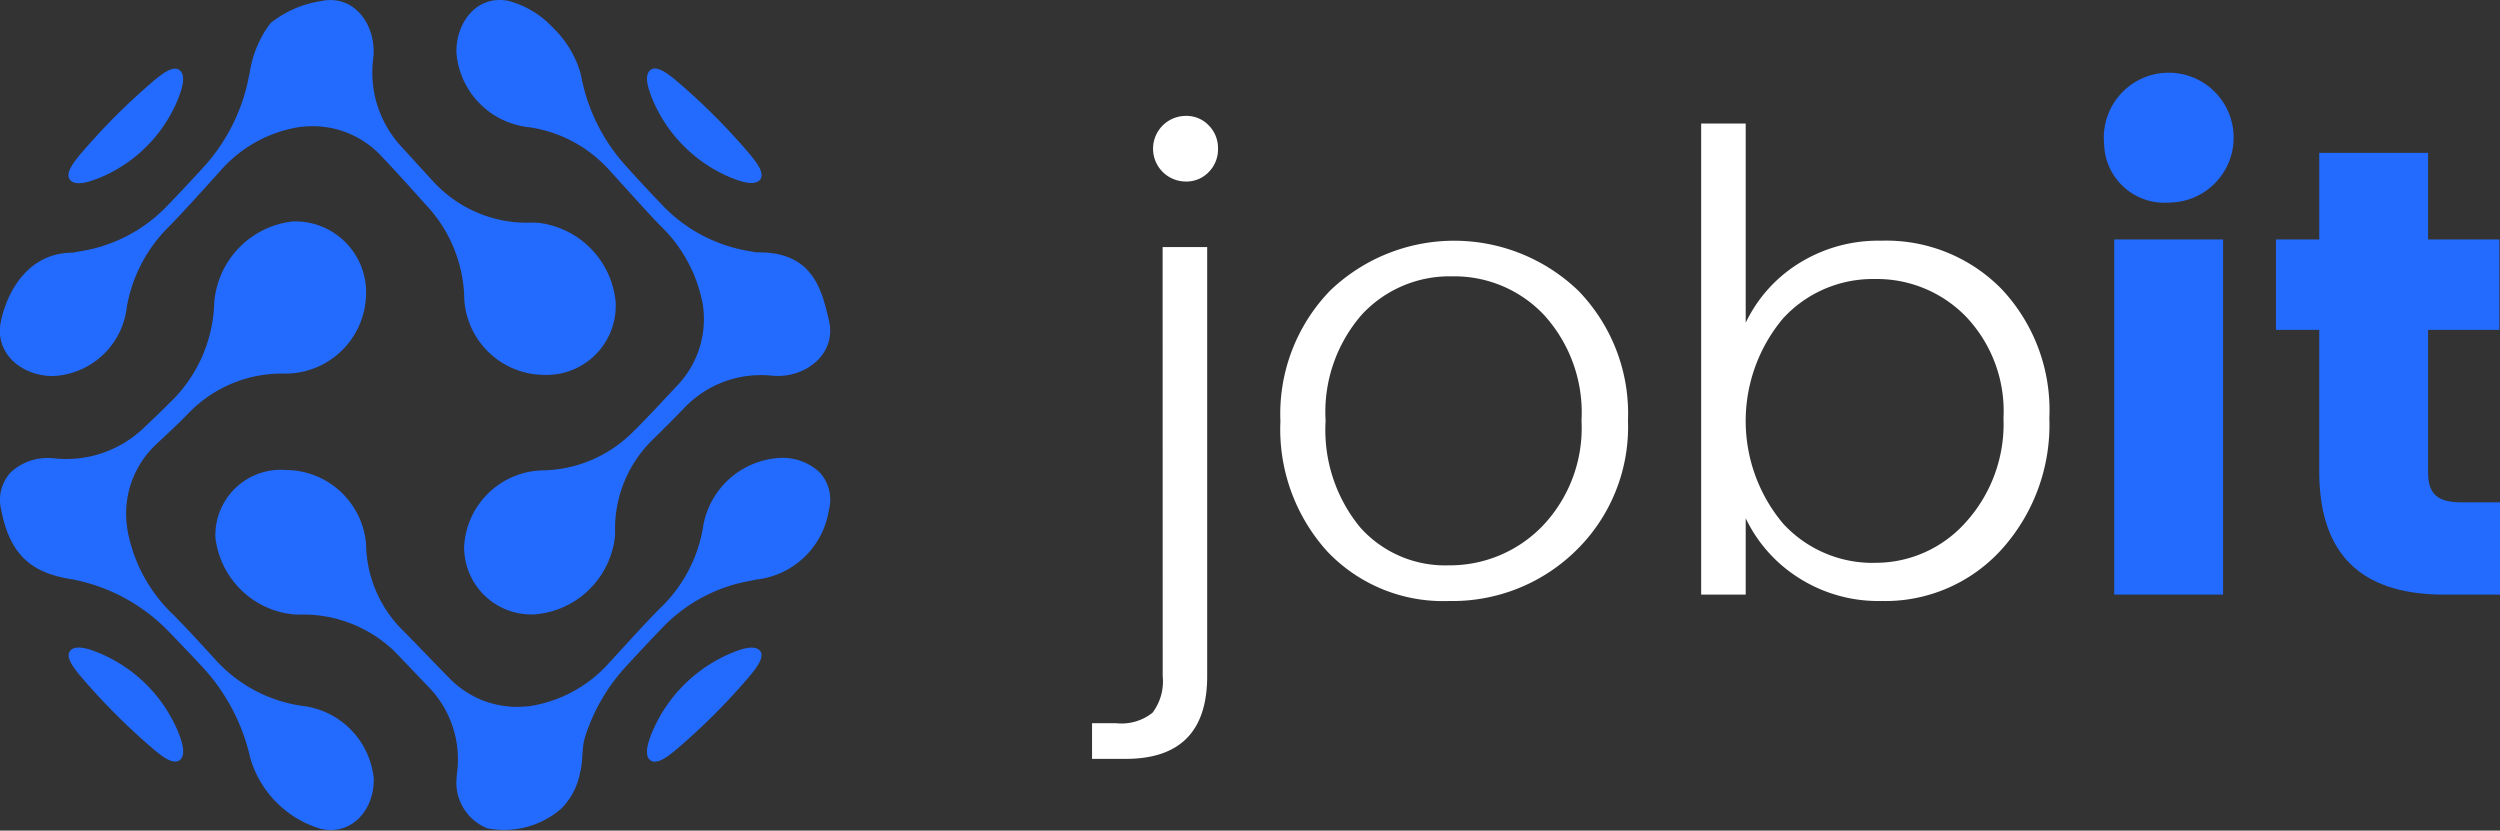 <svg xmlns="http://www.w3.org/2000/svg" width="148.583" height="49.364" viewBox="0 0 148.583 49.364">
  <rect x="0" y="0" width="148.583" height="49.364" fill="#333333" stroke="none"/>
  <g id="logo" transform="translate(-4253.049 -1035.666)">
    <g id="logomarca" transform="translate(4253.049 1035.666)">
      <g id="Grupo_1" data-name="Grupo 1">
        <path id="Caminho_1" data-name="Caminho 1" d="M4308.35,1067.643a3.738,3.738,0,0,0,.017-.419,7.4,7.4,0,0,1,2.138-5.33c.682-.672,1.359-1.342,2.023-2.034a6.289,6.289,0,0,1,5.123-1.87c.1.011.211.016.318.018,1.817.042,3.559-1.349,3.112-3.287-.439-1.911-1-4.11-4.292-4.056a2.1,2.1,0,0,1-.306-.053,9.179,9.179,0,0,1-5.294-2.739q-1.082-1.128-2.128-2.288a11.007,11.007,0,0,1-2.687-5.285c-.021-.118-.047-.238-.081-.359a6.143,6.143,0,0,0-1.663-2.672,5.5,5.5,0,0,0-2.549-1.537c-1.942-.433-3.2,1.329-3.14,3.086a4.834,4.834,0,0,0,4.229,4.4l.078.009a7.922,7.922,0,0,1,4.813,2.589c1,1.086,1.964,2.195,2.99,3.254a8.685,8.685,0,0,1,2.556,4.834v.024a.066.066,0,0,0,0,.024,5.723,5.723,0,0,1-1.551,4.637c-.924.98-1.829,1.977-2.8,2.917a7.751,7.751,0,0,1-5.125,2.115l-.088,0a4.788,4.788,0,0,0-4.645,4.514,3.992,3.992,0,0,0,3.936,4.049c.121,0,.243,0,.364-.012A5.217,5.217,0,0,0,4308.35,1067.643Z" transform="translate(-4271.812 -1035.666)" fill="#236bfe"/>
        <path id="Caminho_2" data-name="Caminho 2" d="M4279.267,1090.989a4.274,4.274,0,0,0,.442.018,7.822,7.822,0,0,1,5.658,2.206c.672.7,1.336,1.4,2.01,2.1a6.167,6.167,0,0,1,1.688,5.093c-.014.1-.024.206-.03.309a2.933,2.933,0,0,0,1.827,2.995,5.188,5.188,0,0,0,4.43-1.2,4.115,4.115,0,0,0,1.078-2.087c.2-.718.082-1.407.3-2.136a11.175,11.175,0,0,1,2.483-4.248q1.06-1.154,2.146-2.285a9.5,9.5,0,0,1,5.229-2.759c.118-.018.236-.059.366-.075a4.914,4.914,0,0,0,4.275-4.16,2.381,2.381,0,0,0-.579-2.229,3.231,3.231,0,0,0-2.5-.823,4.9,4.9,0,0,0-4.407,4.1c0,.025-.007.05-.01.074a8.607,8.607,0,0,1-2.563,4.769c-1.036,1.05-2.013,2.151-3.014,3.232a7.932,7.932,0,0,1-4.761,2.572h-.047a5.607,5.607,0,0,1-4.631-1.618c-.954-.964-1.88-1.951-2.837-2.91a7.351,7.351,0,0,1-2.161-5v-.083a4.806,4.806,0,0,0-4.757-4.43,3.891,3.891,0,0,0-4.2,4.005A5.193,5.193,0,0,0,4279.267,1090.989Z" transform="translate(-4261.9 -1054.481)" fill="#236bfe"/>
        <path id="Caminho_3" data-name="Caminho 3" d="M4266.435,1044.4a8.571,8.571,0,0,1-4.664,4.66c-.386.149-1.369.553-1.738.125-.34-.4.291-1.127.511-1.419a38.911,38.911,0,0,1,4.594-4.594c.3-.223,1.021-.847,1.419-.5C4266.98,1043.046,4266.586,1044.005,4266.435,1044.4Z" transform="translate(-4255.864 -1038.487)" fill="#236bfe"/>
        <path id="Caminho_4" data-name="Caminho 4" d="M4324.3,1047.761c.214.281.853,1.019.511,1.411-.37.426-1.346.018-1.737-.135a8.65,8.65,0,0,1-4.664-4.682c-.15-.387-.547-1.338-.121-1.7.4-.338,1.132.3,1.418.511a38.274,38.274,0,0,1,4.594,4.594Z" transform="translate(-4279.644 -1038.484)" fill="#236bfe"/>
        <path id="Caminho_5" data-name="Caminho 5" d="M4266.45,1105.76c.149.381.541,1.328.118,1.689-.4.34-1.128-.284-1.419-.507a38.828,38.828,0,0,1-4.594-4.594c-.215-.282-.852-1.019-.5-1.4.38-.414,1.363.008,1.748.162A8.728,8.728,0,0,1,4266.45,1105.76Z" transform="translate(-4255.871 -1062.284)" fill="#236bfe"/>
        <path id="Caminho_6" data-name="Caminho 6" d="M4324.3,1102.352a38.319,38.319,0,0,1-4.594,4.594c-.285.217-1.019.849-1.419.521-.427-.35-.032-1.29.119-1.667a8.8,8.8,0,0,1,4.65-4.674c.39-.158,1.366-.583,1.747-.172C4325.149,1101.335,4324.506,1102.078,4324.3,1102.352Z" transform="translate(-4279.644 -1062.289)" fill="#236bfe"/>
        <path id="Caminho_7" data-name="Caminho 7" d="M4271.047,1086.717l-.086-.011a8.572,8.572,0,0,1-5.141-2.778c-.8-.868-1.593-1.747-2.423-2.587a9.213,9.213,0,0,1-2.778-5.129.066.066,0,0,0,0-.024l-.012-.082a5.636,5.636,0,0,1,1.7-4.914c.673-.635,1.359-1.258,2-1.928a7.7,7.7,0,0,1,5.645-2.3h.1a4.8,4.8,0,0,0,4.753-4.629,4.215,4.215,0,0,0-4.356-4.415,5.274,5.274,0,0,0-4.66,4.767c0,.033,0,.066-.006.1a8.583,8.583,0,0,1-2.312,5.581c-.672.672-1.349,1.337-2.047,1.981a6.644,6.644,0,0,1-5.118,1.655l-.076-.006a3.232,3.232,0,0,0-2.52.814,2.407,2.407,0,0,0-.591,2.232c.532,2.745,1.833,3.8,4.321,4.164.049.007.1.022.144.032a10.775,10.775,0,0,1,5.431,2.989q1.011,1.041,2,2.1a11.708,11.708,0,0,1,2.871,5.315c.014.067.031.135.05.2a6.2,6.2,0,0,0,4.185,4.179c1.913.419,3.2-1.234,3.141-3.006A4.828,4.828,0,0,0,4271.047,1086.717Z" transform="translate(-4253.051 -1044.76)" fill="#236bfe"/>
        <path id="Caminho_8" data-name="Caminho 8" d="M4285.06,1048.912a4.016,4.016,0,0,0-.447-.012,7.537,7.537,0,0,1-5.7-2.324c-.668-.718-1.323-1.449-1.989-2.17a6.5,6.5,0,0,1-1.7-5.227c.014-.1.024-.211.029-.316.077-1.79-1.191-3.563-3.156-3.124a6.325,6.325,0,0,0-2.971,1.305,6.488,6.488,0,0,0-1.241,2.984c-.026.1-.049.2-.066.3a11.078,11.078,0,0,1-2.719,5.325q-1.048,1.148-2.128,2.265a9.1,9.1,0,0,1-5.249,2.7,2.846,2.846,0,0,1-.366.065c-2.532.015-3.834,2.141-4.248,4.056-.424,1.96,1.265,3.273,3.068,3.279a4.617,4.617,0,0,0,4.395-4c0-.025.007-.051.01-.077a8.823,8.823,0,0,1,2.573-4.869c1.023-1.059,2-2.159,2.991-3.251a7.857,7.857,0,0,1,4.786-2.615h.048a5.576,5.576,0,0,1,4.673,1.675c.964,1.005,1.884,2.047,2.819,3.079a8.333,8.333,0,0,1,2.167,5.349v.088a4.788,4.788,0,0,0,4.773,4.552,4.111,4.111,0,0,0,4.231-3.987c0-.1,0-.208,0-.312A5.235,5.235,0,0,0,4285.06,1048.912Z" transform="translate(-4253.049 -1035.668)" fill="#236bfe"/>
      </g>
    </g>
    <g id="jobit" transform="translate(4317.949 1040.705)" style="isolation: isolate">
      <g id="Grupo_2" data-name="Grupo 2" transform="translate(0 1.852)" style="isolation: isolate">
        <path id="Caminho_9" data-name="Caminho 9" d="M4367.038,1055.117h2.648v25.5q0,4.917-4.843,4.918h-2v-2.119h1.438a2.956,2.956,0,0,0,2.156-.624,3.091,3.091,0,0,0,.605-2.175Zm3.292-5.844a1.915,1.915,0,0,1-.549,1.381,1.822,1.822,0,0,1-1.362.567,1.948,1.948,0,1,1,0-3.9,1.82,1.82,0,0,1,1.362.568A1.914,1.914,0,0,1,4370.33,1049.272Z" transform="translate(-4362.839 -1047.324)" fill="#fff"/>
        <path id="Caminho_10" data-name="Caminho 10" d="M4391.789,1081.281a9.478,9.478,0,0,1-7.226-2.95,10.822,10.822,0,0,1-2.78-7.737,10.528,10.528,0,0,1,2.95-7.755,10.648,10.648,0,0,1,14.755,0,10.476,10.476,0,0,1,2.952,7.718,10.267,10.267,0,0,1-3.1,7.737A10.477,10.477,0,0,1,4391.789,1081.281Zm-.019-2.119a7.66,7.66,0,0,0,5.561-2.307,8.438,8.438,0,0,0,2.347-6.3,8.612,8.612,0,0,0-2.233-6.28,7.321,7.321,0,0,0-5.447-2.289,7.106,7.106,0,0,0-5.372,2.27,8.8,8.8,0,0,0-2.157,6.318,9.107,9.107,0,0,0,2.043,6.318A6.75,6.75,0,0,0,4391.77,1079.162Z" transform="translate(-4370.584 -1052.453)" fill="#fff"/>
        <path id="Caminho_11" data-name="Caminho 11" d="M4434.792,1055.053a9.583,9.583,0,0,1,7.17,2.894,10.49,10.49,0,0,1,2.818,7.643,11.046,11.046,0,0,1-2.838,7.812,9.327,9.327,0,0,1-7.15,3.064,8.8,8.8,0,0,1-4.918-1.381,8.542,8.542,0,0,1-3.14-3.537v4.54h-2.647v-28h2.647v11.842a8.429,8.429,0,0,1,3.14-3.519A8.9,8.9,0,0,1,4434.792,1055.053Zm-.416,19.143a7.171,7.171,0,0,0,5.429-2.4,8.711,8.711,0,0,0,2.25-6.2,8.153,8.153,0,0,0-2.232-6.034,7.389,7.389,0,0,0-5.429-2.232,7.239,7.239,0,0,0-5.428,2.327,9.476,9.476,0,0,0,0,12.22A7.219,7.219,0,0,0,4434.376,1074.2Z" transform="translate(-4387.881 -1047.638)" fill="#fff"/>
      </g>
      <g id="Grupo_3" data-name="Grupo 3" transform="translate(60.152 0)" style="isolation: isolate">
        <path id="Caminho_12" data-name="Caminho 12" d="M4464.6,1047.709a3.858,3.858,0,1,1,3.858,3.481A3.579,3.579,0,0,1,4464.6,1047.709Zm.6,5.675h6.469v21.109H4465.2Z" transform="translate(-4464.597 -1044.191)" fill="#236bfe"/>
        <path id="Caminho_13" data-name="Caminho 13" d="M4484.45,1061.556h-2.573v-5.372h2.573v-5.145h6.468v5.145h4.237v5.372h-4.237v8.474c0,1.248.529,1.777,1.968,1.777h2.307v5.486H4491.9c-4.388,0-7.452-1.854-7.452-7.339Z" transform="translate(-4471.662 -1046.991)" fill="#236bfe"/>
      </g>
    </g>
  </g>
</svg>
